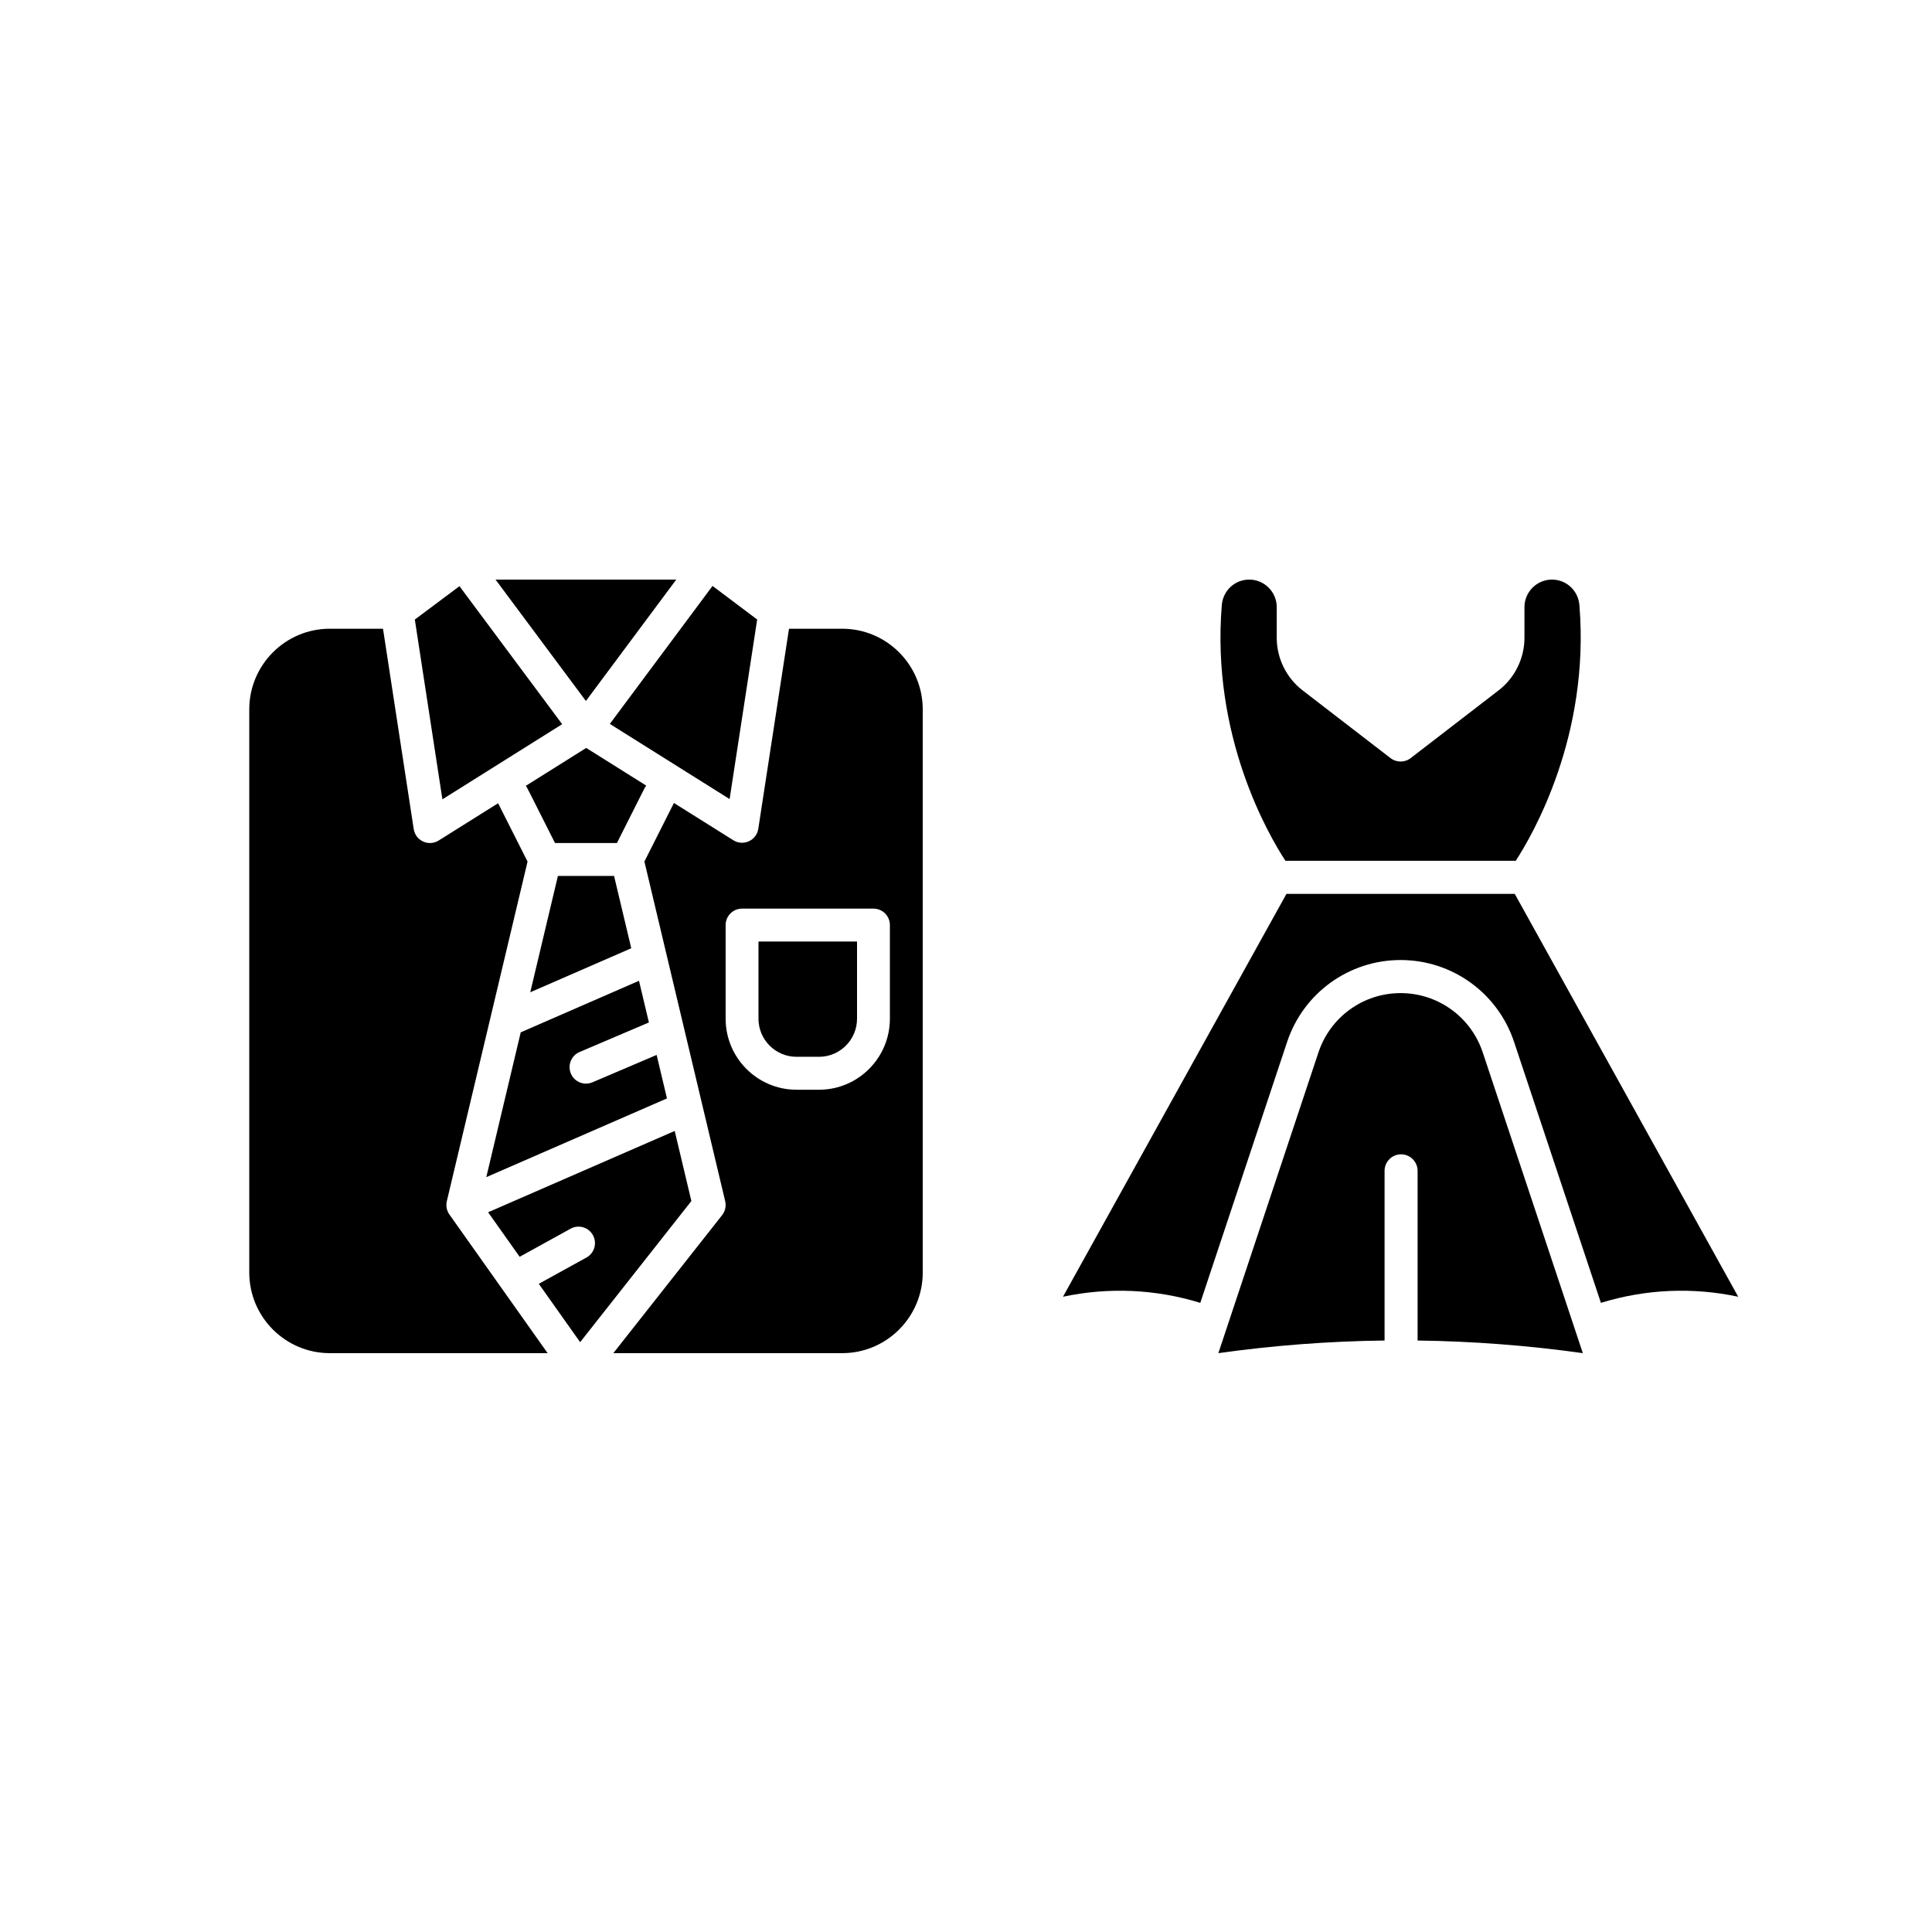 <svg xmlns="http://www.w3.org/2000/svg" xmlns:xlink="http://www.w3.org/1999/xlink" width="1024" zoomAndPan="magnify" viewBox="0 0 768 768" height="1024" preserveAspectRatio="xMidYMid meet" version="1.0"><defs><clipPath id="9020d40b39"><path d="M 484 394 L 630 394 L 630 537.898 L 484 537.898 Z M 484 394 " clip-rule="nonzero"/></clipPath><clipPath id="aa56cb61a7"><path d="M 485 230.398 L 629 230.398 L 629 343 L 485 343 Z M 485 230.398 " clip-rule="nonzero"/></clipPath><clipPath id="a59ef858a5"><path d="M 422.539 355 L 691 355 L 691 518 L 422.539 518 Z M 422.539 355 " clip-rule="nonzero"/></clipPath><clipPath id="9cf7d7a2c1"><path d="M 196 230.398 L 269 230.398 L 269 279 L 196 279 Z M 196 230.398 " clip-rule="nonzero"/></clipPath><clipPath id="2cfc0ce222"><path d="M 99.07 249 L 218 249 L 218 537.898 L 99.07 537.898 Z M 99.07 249 " clip-rule="nonzero"/></clipPath><clipPath id="6d9f503e06"><path d="M 243 249 L 366.82 249 L 366.82 537.898 L 243 537.898 Z M 243 249 " clip-rule="nonzero"/></clipPath></defs><g clip-path="url(#9020d40b39)"><path fill="#000000" d="M 556.758 394.773 C 541.918 394.773 528.797 404.25 524.105 418.348 C 521.699 425.574 486.156 532.367 484.316 537.898 C 506.262 534.816 528.32 533.145 550.387 532.875 L 550.387 465.438 C 550.387 461.805 553.324 458.863 556.949 458.863 C 560.574 458.863 563.516 461.805 563.516 465.438 L 563.516 532.879 C 585.453 533.164 607.383 534.836 629.203 537.898 C 627.082 531.531 592.141 426.539 589.414 418.348 C 584.723 404.25 571.598 394.773 556.758 394.773 Z M 556.758 394.773 " fill-opacity="1" fill-rule="nonzero"/></g><g clip-path="url(#aa56cb61a7)"><path fill="#000000" d="M 602.535 342.176 C 609.223 331.895 632.086 292.535 627.84 240.566 C 627.367 234.77 622.676 230.398 616.93 230.398 C 610.902 230.398 605.996 235.312 605.996 241.352 L 605.996 253.562 C 605.996 261.672 602.164 269.465 595.746 274.41 L 560.762 301.363 C 558.402 303.18 555.117 303.18 552.758 301.363 L 517.773 274.41 C 511.355 269.465 507.523 261.672 507.523 253.566 C 507.523 250.492 507.523 244.453 507.523 241.355 C 507.523 235.312 502.617 230.398 496.59 230.398 C 490.844 230.398 486.152 234.77 485.68 240.566 C 481.418 292.723 504.281 331.934 510.977 342.176 Z M 602.535 342.176 " fill-opacity="1" fill-rule="nonzero"/></g><g clip-path="url(#a59ef858a5)"><path fill="#000000" d="M 602.133 355.324 L 511.387 355.324 L 422.555 515.473 C 440.617 511.621 459.398 512.434 477.129 517.906 L 511.648 414.191 C 518.129 394.711 536.258 381.625 556.758 381.625 C 577.258 381.625 595.387 394.711 601.871 414.191 L 636.391 517.906 C 654.121 512.434 672.902 511.621 690.965 515.473 Z M 602.133 355.324 " fill-opacity="1" fill-rule="nonzero"/></g><path fill="#000000" d="M 233.027 297.316 L 209.016 312.387 C 209.738 313.336 208.945 312.055 220.621 335.113 L 245.238 335.113 C 256.688 312.496 256.152 313.23 256.875 312.281 Z M 233.027 297.316 " fill-opacity="1" fill-rule="nonzero"/><path fill="#000000" d="M 221.777 348.207 L 210.785 394.445 L 250.934 376.941 C 247.984 364.535 245.52 354.168 244.102 348.207 Z M 221.777 348.207 " fill-opacity="1" fill-rule="nonzero"/><path fill="#000000" d="M 223.473 287.871 L 182.641 233.016 L 164.902 246.277 L 175.859 317.746 Z M 223.473 287.871 " fill-opacity="1" fill-rule="nonzero"/><g clip-path="url(#9cf7d7a2c1)"><path fill="#000000" d="M 268.82 230.398 L 196.988 230.398 L 232.906 278.652 Z M 268.82 230.398 " fill-opacity="1" fill-rule="nonzero"/></g><path fill="#000000" d="M 230.391 418.188 L 257.949 406.438 C 256.609 400.812 255.289 395.246 254.012 389.875 L 207 410.367 L 193.312 467.934 L 265.133 436.637 C 263.805 431.055 262.418 425.238 261.02 419.352 L 235.5 430.234 C 232.176 431.648 228.344 430.094 226.938 426.773 C 225.523 423.445 227.07 419.602 230.391 418.188 Z M 230.391 418.188 " fill-opacity="1" fill-rule="nonzero"/><path fill="#000000" d="M 290.031 317.641 L 300.988 246.266 L 283.238 232.922 L 242.414 287.766 Z M 290.031 317.641 " fill-opacity="1" fill-rule="nonzero"/><g clip-path="url(#2cfc0ce222)"><path fill="#000000" d="M 177.621 477.48 L 209.711 342.492 L 198.004 319.297 L 174.375 334.121 C 170.406 336.609 165.172 334.215 164.457 329.566 L 152.25 249.93 L 131.082 249.93 C 113.438 249.93 99.086 264.312 99.086 281.996 L 99.086 505.832 C 99.086 523.512 113.438 537.898 131.082 537.898 L 217.688 537.898 L 178.648 482.785 C 177.605 481.316 177.172 479.367 177.621 477.48 Z M 177.621 477.48 " fill-opacity="1" fill-rule="nonzero"/></g><g clip-path="url(#6d9f503e06)"><path fill="#000000" d="M 334.809 249.93 L 313.641 249.93 L 301.434 329.461 C 300.719 334.109 295.484 336.504 291.512 334.012 L 267.895 319.195 C 260.293 334.277 257.465 339.891 256.547 341.711 C 256.516 341.773 256.477 341.848 256.43 341.941 C 256.434 341.934 256.438 341.926 256.441 341.918 C 256.387 342.027 256.34 342.117 256.305 342.195 C 256.305 342.191 256.305 342.188 256.309 342.188 C 256.285 342.23 256.262 342.281 256.234 342.328 C 256.238 342.324 256.242 342.316 256.246 342.309 C 256.238 342.328 256.23 342.344 256.219 342.359 C 256.215 342.371 256.207 342.387 256.199 342.398 C 256.18 342.441 256.168 342.465 256.16 342.473 C 260.508 360.742 284.922 463.406 288.27 477.477 C 288.734 479.426 288.281 481.48 287.039 483.055 L 243.812 537.898 L 334.809 537.898 C 352.453 537.898 366.805 523.516 366.805 505.832 L 366.805 281.996 C 366.805 264.316 352.453 249.93 334.809 249.93 Z M 353.746 404.953 C 353.746 420.52 341.109 433.184 325.578 433.184 L 316.613 433.184 C 301.082 433.184 288.449 420.52 288.449 404.953 L 288.449 367.734 C 288.449 364.121 291.371 361.191 294.977 361.191 L 347.215 361.191 C 350.82 361.191 353.746 364.121 353.746 367.734 Z M 353.746 404.953 " fill-opacity="1" fill-rule="nonzero"/></g><path fill="#000000" d="M 301.508 404.953 C 301.508 413.301 308.285 420.094 316.613 420.094 L 325.578 420.094 C 333.91 420.094 340.684 413.301 340.684 404.953 L 340.684 374.281 L 301.508 374.281 Z M 301.508 404.953 " fill-opacity="1" fill-rule="nonzero"/><path fill="#000000" d="M 268.207 449.57 L 194.031 481.895 L 206.57 499.594 L 226.832 488.418 C 229.992 486.676 233.961 487.832 235.699 490.996 C 237.441 494.164 236.289 498.145 233.129 499.887 L 214.18 510.336 L 230.613 533.535 L 274.832 477.43 C 273.512 471.871 271.113 461.797 268.207 449.57 Z M 268.207 449.57 " fill-opacity="1" fill-rule="nonzero"/></svg>